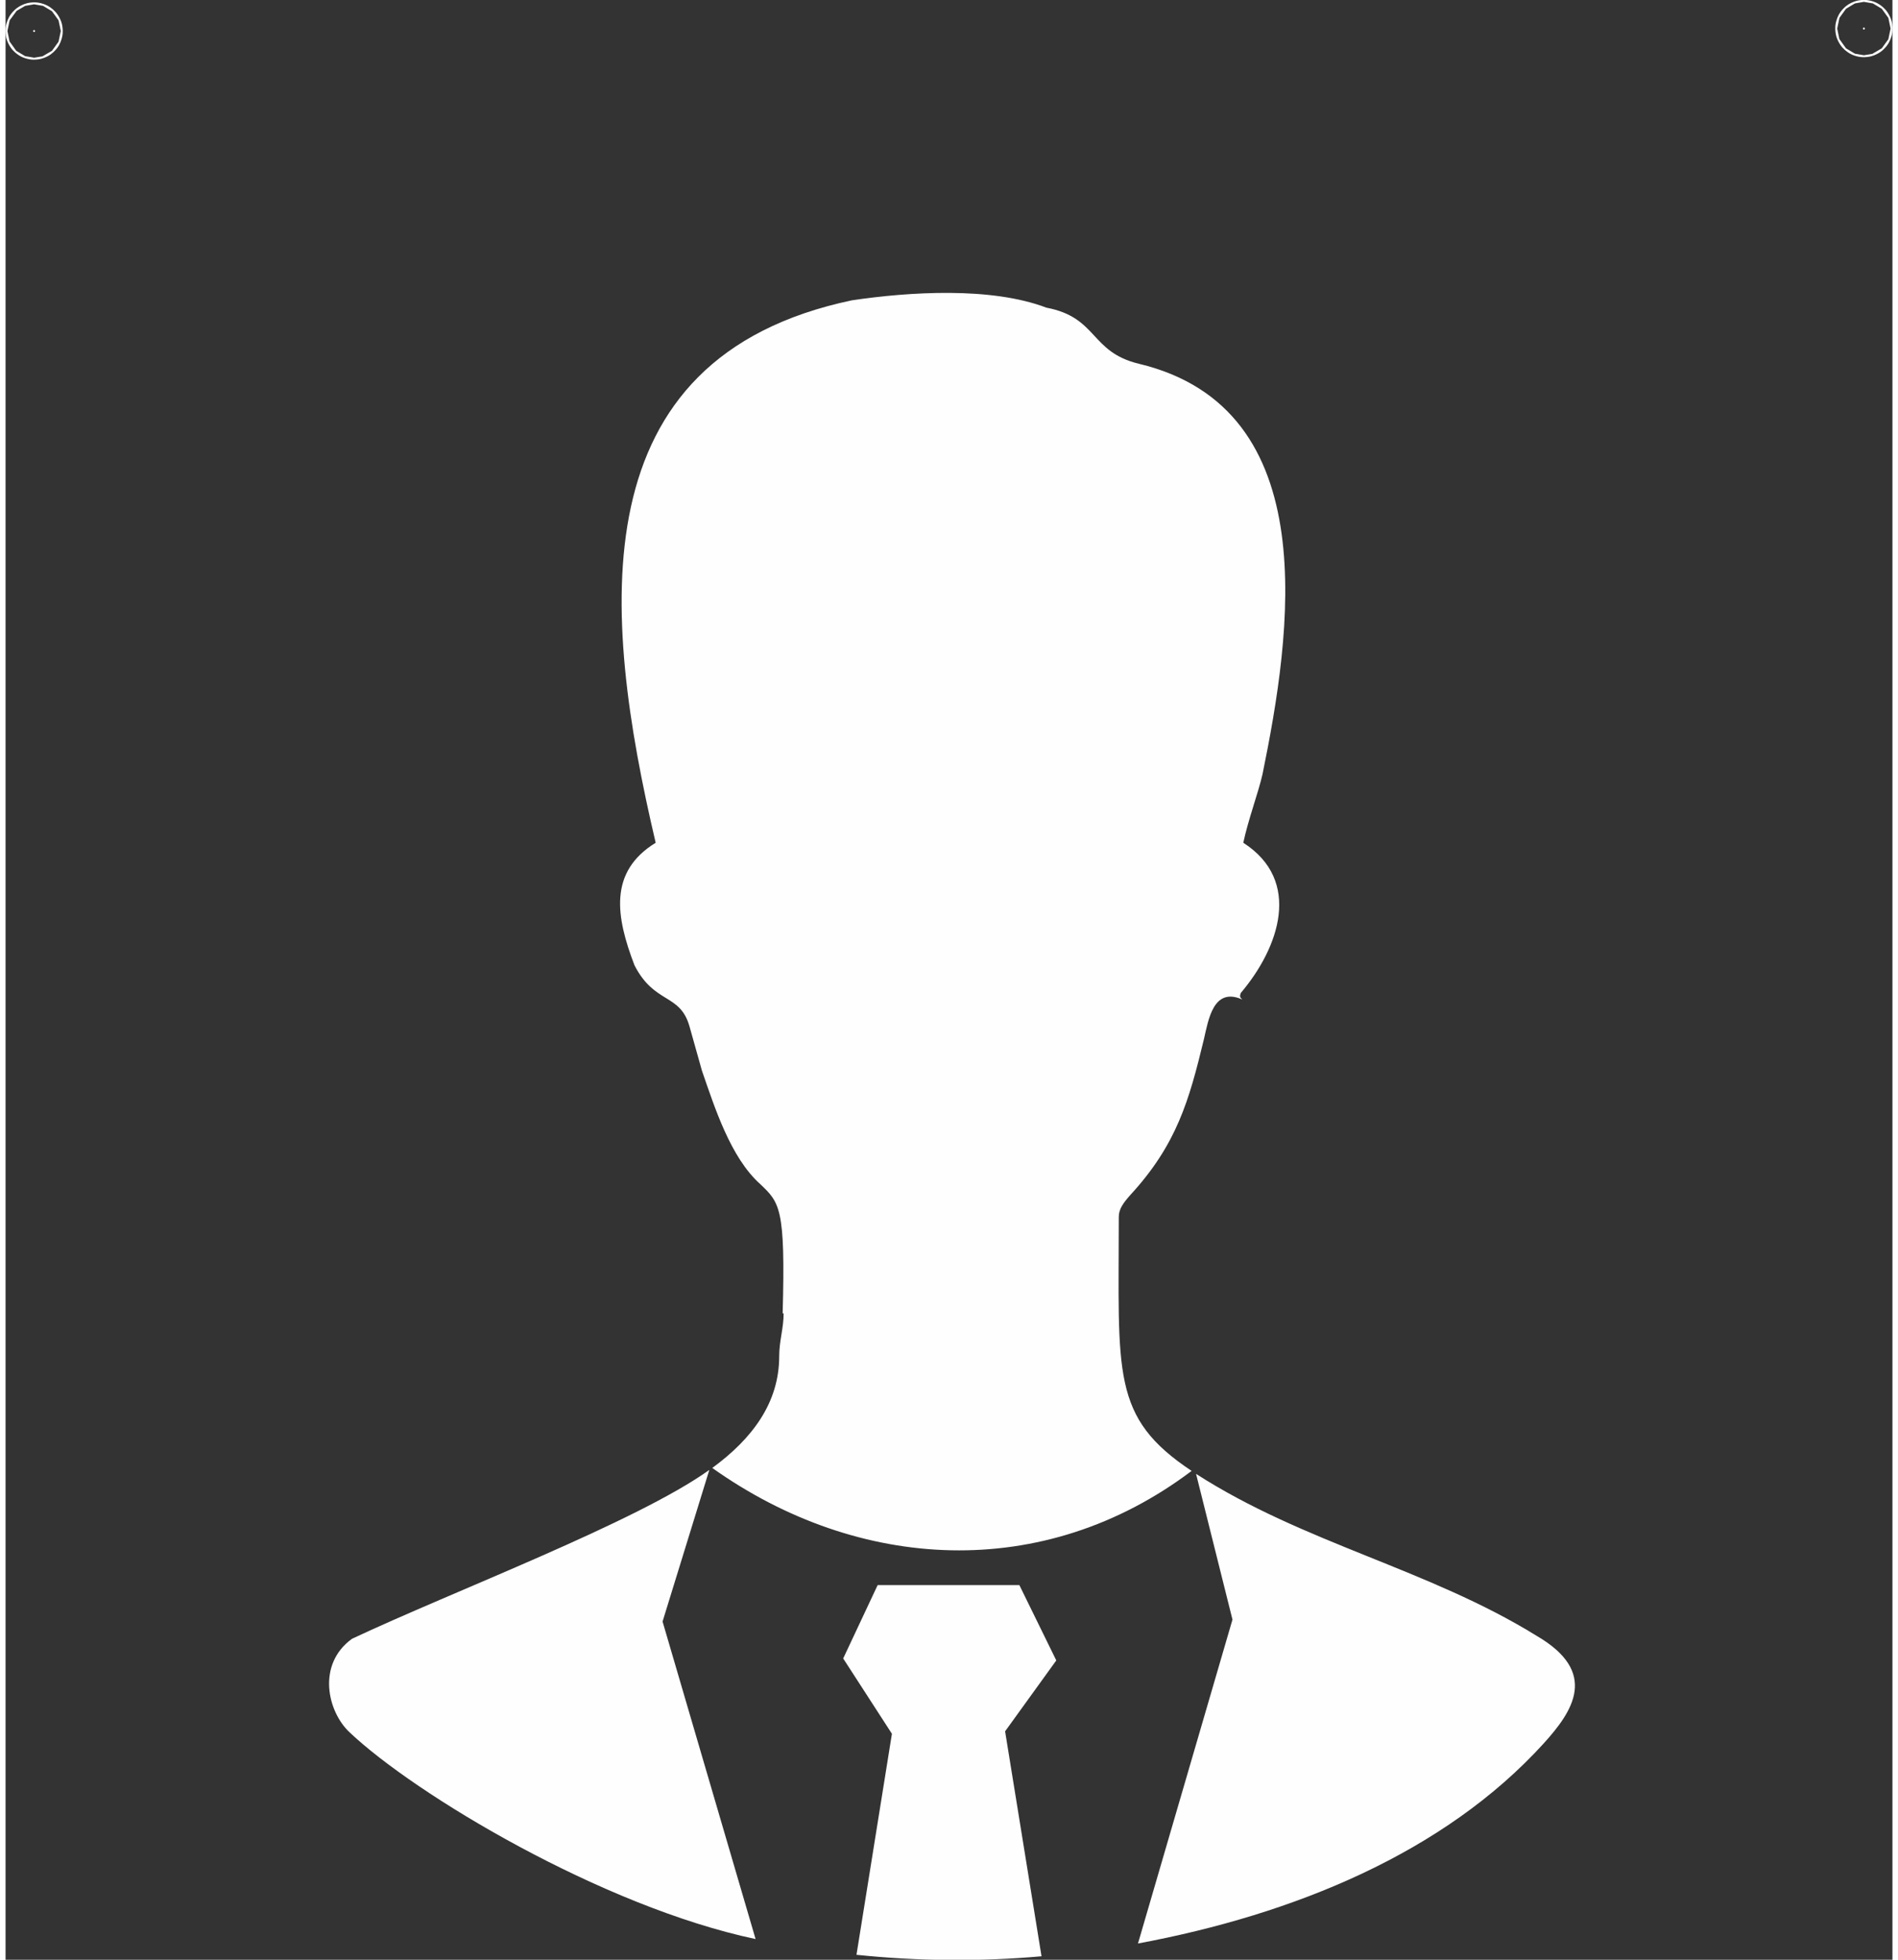 <?xml version="1.0" encoding="UTF-8"?>
<!DOCTYPE svg PUBLIC "-//W3C//DTD SVG 1.1//EN" "http://www.w3.org/Graphics/SVG/1.1/DTD/svg11.dtd">
<!-- Creator: CorelDRAW X7 -->
<svg xmlns="http://www.w3.org/2000/svg" xml:space="preserve" width="31px" height="32px" version="1.1" style="shape-rendering:geometricPrecision; text-rendering:geometricPrecision; image-rendering:optimizeQuality; fill-rule:evenodd; clip-rule:evenodd"
viewBox="0 0 3834 3981"
 xmlns:xlink="http://www.w3.org/1999/xlink">
 <rect x="0" y="0" width="3834" height="3981" fill="#333333" stroke="none"/>
 <defs>
  <style type="text/css">
   <![CDATA[
    .str0 {stroke:#FEFEFE;stroke-width:112.452}
    .fil0 {fill:#FEFEFE}
    .fil1 {fill:#FEFEFE;fill-rule:nonzero}
   ]]>
  </style>
 </defs>
 <g id="Capa_x0020_1">
  <circle class="fil0 str0" cx="58" cy="63" r="2"/>
  <circle class="fil0 str0" cx="3776" cy="58" r="2"/>
  <path class="fil1" d="M1729 3971c125,13 252,14 376,3l-74 -457 104 -144 -75 -153 -288 0 -70 149 99 153 -72 449zm1382 -648c-220,-136 -473,-188 -692,-329l74 296 -192 658c317,-59 622,-184 824,-406 60,-66 113,-145 -14,-219zm-701 -335c-164,-109 -148,-197 -148,-516 0,-16 9,-28 23,-44 95,-103 120,-193 150,-317 9,-39 19,-106 77,-81 3,0 -6,-2 -3,-10l0 0 1 -3 0 0c78,-92 125,-228 5,-305 10,-47 30,-100 39,-139l0 0c58,-284 129,-743 -251,-834 -100,-24 -83,-94 -188,-114 -113,-43 -280,-32 -395,-15l0 0c-556,117 -509,634 -399,1102 -96,59 -81,150 -43,249 41,80 93,56 112,125l25 89 0 0c26,75 58,176 118,230 40,38 52,48 46,263l2 0c0,30 -9,56 -9,87 0,94 -54,167 -136,227 297,211 673,233 974,6zm-980 -2c-148,106 -522,247 -726,343 -72,52 -50,148 -5,190 133,126 513,354 825,420l-189 -645 95 -308z"/>
 </g>
</svg>
